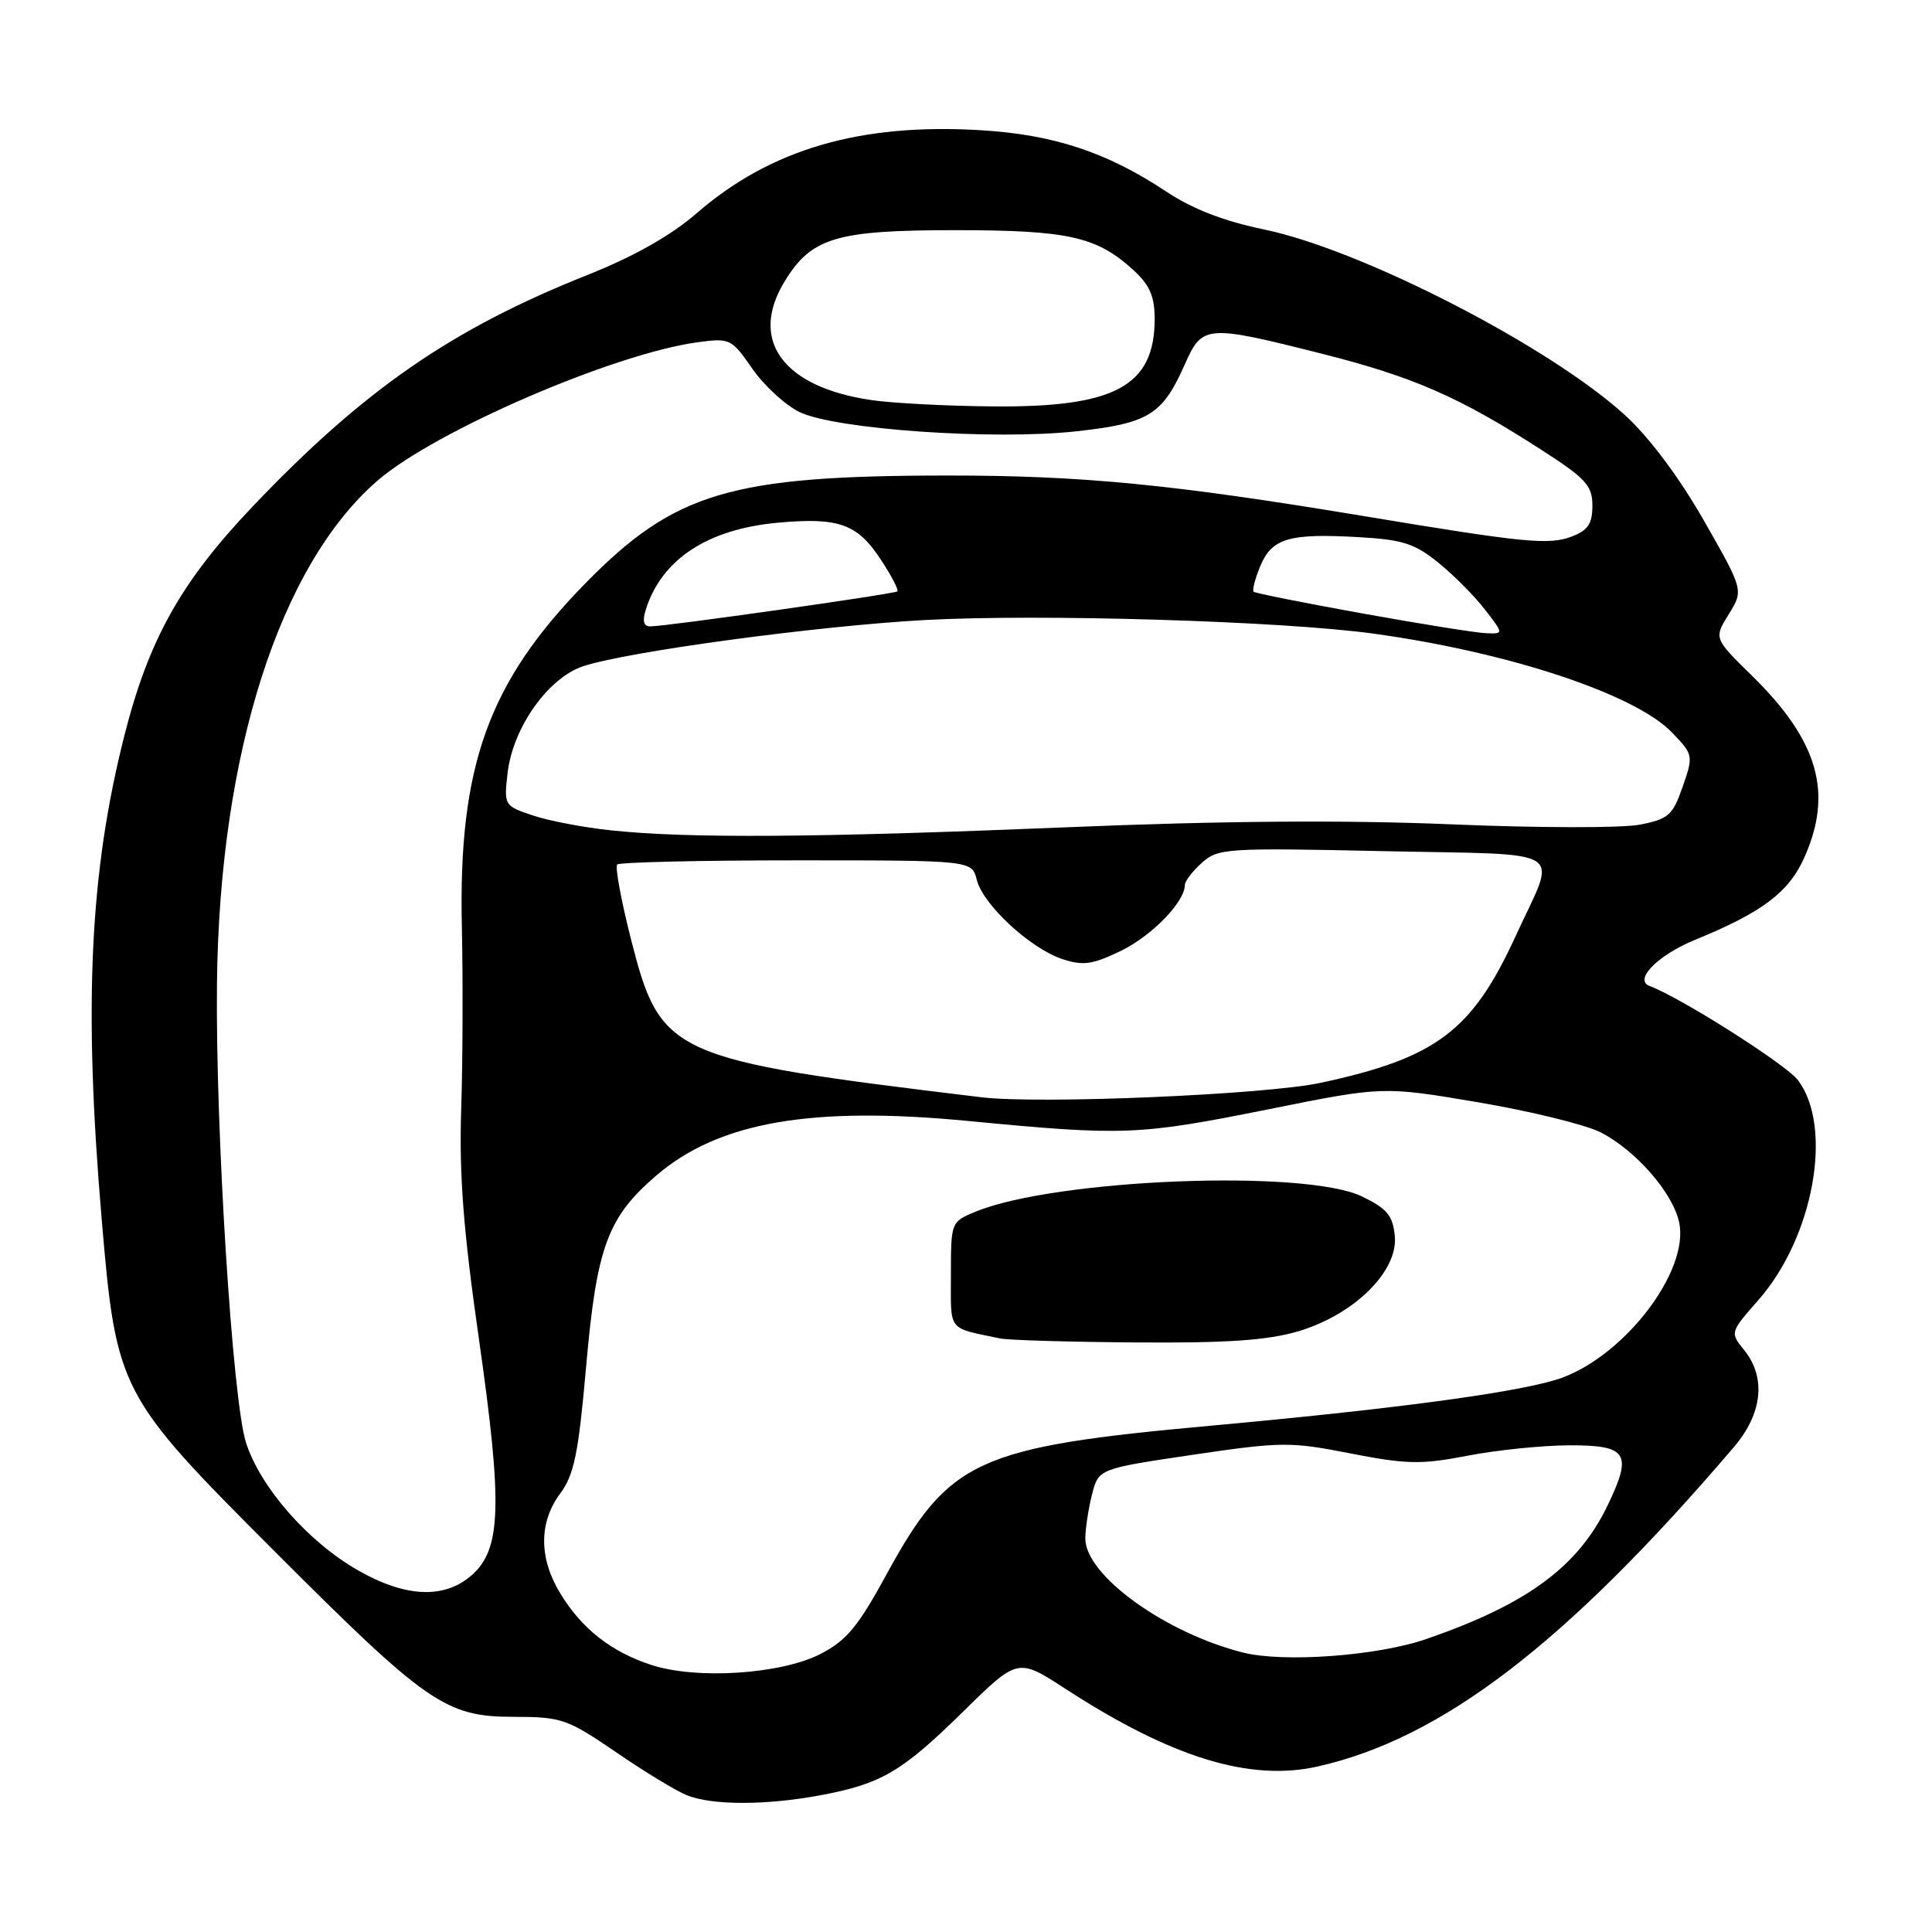 <?xml version="1.0" encoding="UTF-8" standalone="no"?>
<!DOCTYPE svg PUBLIC "-//W3C//DTD SVG 1.1//EN" "http://www.w3.org/Graphics/SVG/1.1/DTD/svg11.dtd" >
<svg xmlns="http://www.w3.org/2000/svg" xmlns:xlink="http://www.w3.org/1999/xlink" version="1.1" viewBox="0 0 256 256">
 <g >
 <path fill="currentColor"
d=" M 108.55 237.91 C 116.77 236.39 119.46 234.82 127.68 226.74 C 134.87 219.68 134.87 219.68 141.18 223.78 C 155.19 232.88 165.58 236.08 174.55 234.08 C 191.08 230.38 207.58 217.72 229.77 191.72 C 233.54 187.30 234.04 182.51 231.11 178.89 C 229.23 176.56 229.23 176.55 232.98 172.28 C 240.31 163.96 242.94 149.42 238.26 143.15 C 236.72 141.08 222.67 132.16 218.60 130.66 C 216.41 129.86 219.65 126.56 224.63 124.52 C 233.42 120.93 236.98 118.27 239.02 113.76 C 242.94 105.12 240.98 98.20 232.15 89.54 C 227.09 84.58 227.09 84.58 229.07 81.39 C 231.04 78.20 231.04 78.20 225.77 68.97 C 222.49 63.23 218.54 57.95 215.32 55.01 C 205.34 45.89 180.44 33.08 167.47 30.40 C 162.12 29.29 158.00 27.69 154.48 25.35 C 146.65 20.16 139.60 17.83 129.91 17.25 C 113.97 16.30 102.09 19.77 92.33 28.24 C 88.89 31.22 84.03 33.97 77.83 36.44 C 59.83 43.60 48.20 51.65 33.50 67.09 C 23.97 77.11 19.73 84.68 16.48 97.47 C 11.89 115.57 11.06 133.14 13.46 161.39 C 15.41 184.31 15.69 184.85 36.42 205.59 C 56.55 225.74 59.07 227.49 68.06 227.49 C 74.42 227.50 75.15 227.75 81.65 232.19 C 85.43 234.78 89.65 237.34 91.01 237.88 C 94.37 239.22 101.38 239.23 108.55 237.91 Z  M 86.32 220.62 C 80.99 218.88 77.10 215.83 74.26 211.17 C 71.40 206.50 71.38 201.75 74.22 197.91 C 76.08 195.40 76.65 192.61 77.67 181.02 C 79.06 165.22 80.51 161.29 87.00 155.73 C 95.25 148.67 107.53 146.53 128.34 148.54 C 148.93 150.52 150.86 150.44 168.16 146.97 C 183.27 143.93 183.27 143.93 195.86 146.06 C 202.78 147.23 210.07 149.02 212.07 150.03 C 216.73 152.41 221.62 158.00 222.49 161.94 C 223.94 168.57 214.80 180.25 206.10 182.85 C 200.18 184.63 184.18 186.75 160.47 188.91 C 129.36 191.74 125.76 193.40 117.40 208.74 C 113.68 215.56 112.15 217.40 108.69 219.17 C 103.46 221.85 92.30 222.57 86.32 220.62 Z  M 172.04 176.40 C 179.43 174.20 185.26 168.45 184.82 163.80 C 184.56 161.07 183.81 160.16 180.50 158.55 C 173.01 154.89 139.87 156.20 129.25 160.56 C 126.02 161.89 126.00 161.94 126.00 168.93 C 126.00 176.55 125.46 175.86 132.50 177.35 C 133.60 177.58 141.73 177.82 150.57 177.88 C 162.68 177.97 167.97 177.60 172.04 176.40 Z  M 164.70 218.97 C 154.35 216.36 143.79 208.71 143.81 203.85 C 143.82 202.56 144.21 199.95 144.69 198.06 C 145.56 194.62 145.56 194.62 158.03 192.77 C 169.81 191.03 170.97 191.02 178.96 192.59 C 186.39 194.04 188.28 194.08 194.46 192.89 C 198.33 192.14 204.41 191.52 207.98 191.51 C 215.68 191.50 216.35 192.58 212.98 199.55 C 209.07 207.62 202.34 212.57 189.02 217.17 C 182.54 219.42 170.10 220.33 164.70 218.97 Z  M 47.39 208.05 C 40.80 204.27 34.51 197.09 32.60 191.17 C 30.81 185.64 28.54 149.71 28.75 130.29 C 29.08 99.84 37.08 74.83 50.09 63.63 C 57.71 57.07 81.30 46.88 92.38 45.36 C 96.72 44.77 96.91 44.86 99.67 48.83 C 101.23 51.08 104.04 53.67 105.92 54.59 C 110.63 56.89 131.66 58.36 142.62 57.15 C 152.20 56.10 154.03 54.97 156.98 48.31 C 159.32 43.03 159.79 42.99 175.19 46.88 C 187.30 49.94 193.37 52.60 204.25 59.61 C 210.15 63.41 211.00 64.34 211.00 67.00 C 211.00 69.40 210.42 70.27 208.27 71.09 C 205.22 72.25 202.03 71.93 180.50 68.35 C 155.32 64.17 143.31 63.00 125.54 63.01 C 96.83 63.02 89.40 65.23 77.59 77.27 C 64.71 90.40 60.71 101.53 61.20 122.86 C 61.35 129.81 61.32 140.68 61.11 147.00 C 60.83 155.75 61.40 163.04 63.47 177.50 C 66.61 199.48 66.43 205.31 62.47 208.75 C 58.84 211.91 53.70 211.67 47.39 208.05 Z  M 130.00 145.39 C 88.61 140.38 87.53 139.89 83.57 124.30 C 82.29 119.24 81.48 114.85 81.78 114.55 C 82.09 114.25 92.78 114.00 105.56 114.00 C 128.78 114.00 128.78 114.00 129.43 116.59 C 130.26 119.88 136.51 125.67 140.76 127.08 C 143.51 127.99 144.74 127.82 148.51 126.00 C 152.62 124.01 157.00 119.50 157.00 117.27 C 157.00 116.76 158.01 115.44 159.25 114.33 C 161.40 112.40 162.48 112.33 183.28 112.78 C 208.29 113.32 206.32 112.06 200.86 123.97 C 195.08 136.60 190.34 140.18 175.00 143.48 C 167.70 145.05 137.69 146.33 130.00 145.39 Z  M 81.00 110.03 C 77.42 109.66 72.76 108.77 70.63 108.06 C 66.82 106.79 66.77 106.71 67.25 102.49 C 67.93 96.44 72.62 89.81 77.30 88.27 C 83.20 86.33 108.26 82.94 122.50 82.16 C 137.78 81.32 169.90 82.29 182.00 83.96 C 199.91 86.42 216.69 91.98 221.57 97.08 C 224.37 100.00 224.40 100.12 222.96 104.25 C 221.65 108.03 221.08 108.53 217.29 109.27 C 214.98 109.73 203.75 109.71 192.35 109.23 C 178.22 108.64 161.90 108.76 141.06 109.63 C 108.07 110.99 91.24 111.11 81.00 110.03 Z  M 180.50 81.28 C 172.80 79.89 166.33 78.60 166.12 78.41 C 165.90 78.22 166.30 76.69 166.99 75.02 C 168.52 71.33 170.80 70.65 179.96 71.17 C 185.84 71.50 187.45 72.01 190.58 74.55 C 192.61 76.19 195.39 78.99 196.76 80.77 C 199.26 84.00 199.26 84.00 196.88 83.90 C 195.57 83.85 188.20 82.67 180.50 81.28 Z  M 85.58 80.75 C 87.68 74.10 93.78 70.10 103.09 69.26 C 111.10 68.53 113.58 69.41 116.64 74.04 C 118.10 76.24 119.11 78.18 118.90 78.36 C 118.45 78.72 88.24 83.00 86.18 83.00 C 85.27 83.00 85.09 82.30 85.58 80.75 Z  M 115.43 53.01 C 103.74 51.29 99.21 45.09 103.96 37.30 C 107.50 31.49 110.77 30.50 126.50 30.50 C 141.61 30.50 145.35 31.34 150.25 35.85 C 152.34 37.77 153.00 39.30 153.00 42.25 C 153.00 51.17 147.74 54.01 131.50 53.85 C 125.45 53.80 118.22 53.42 115.43 53.01 Z "/>
</g>
</svg>
